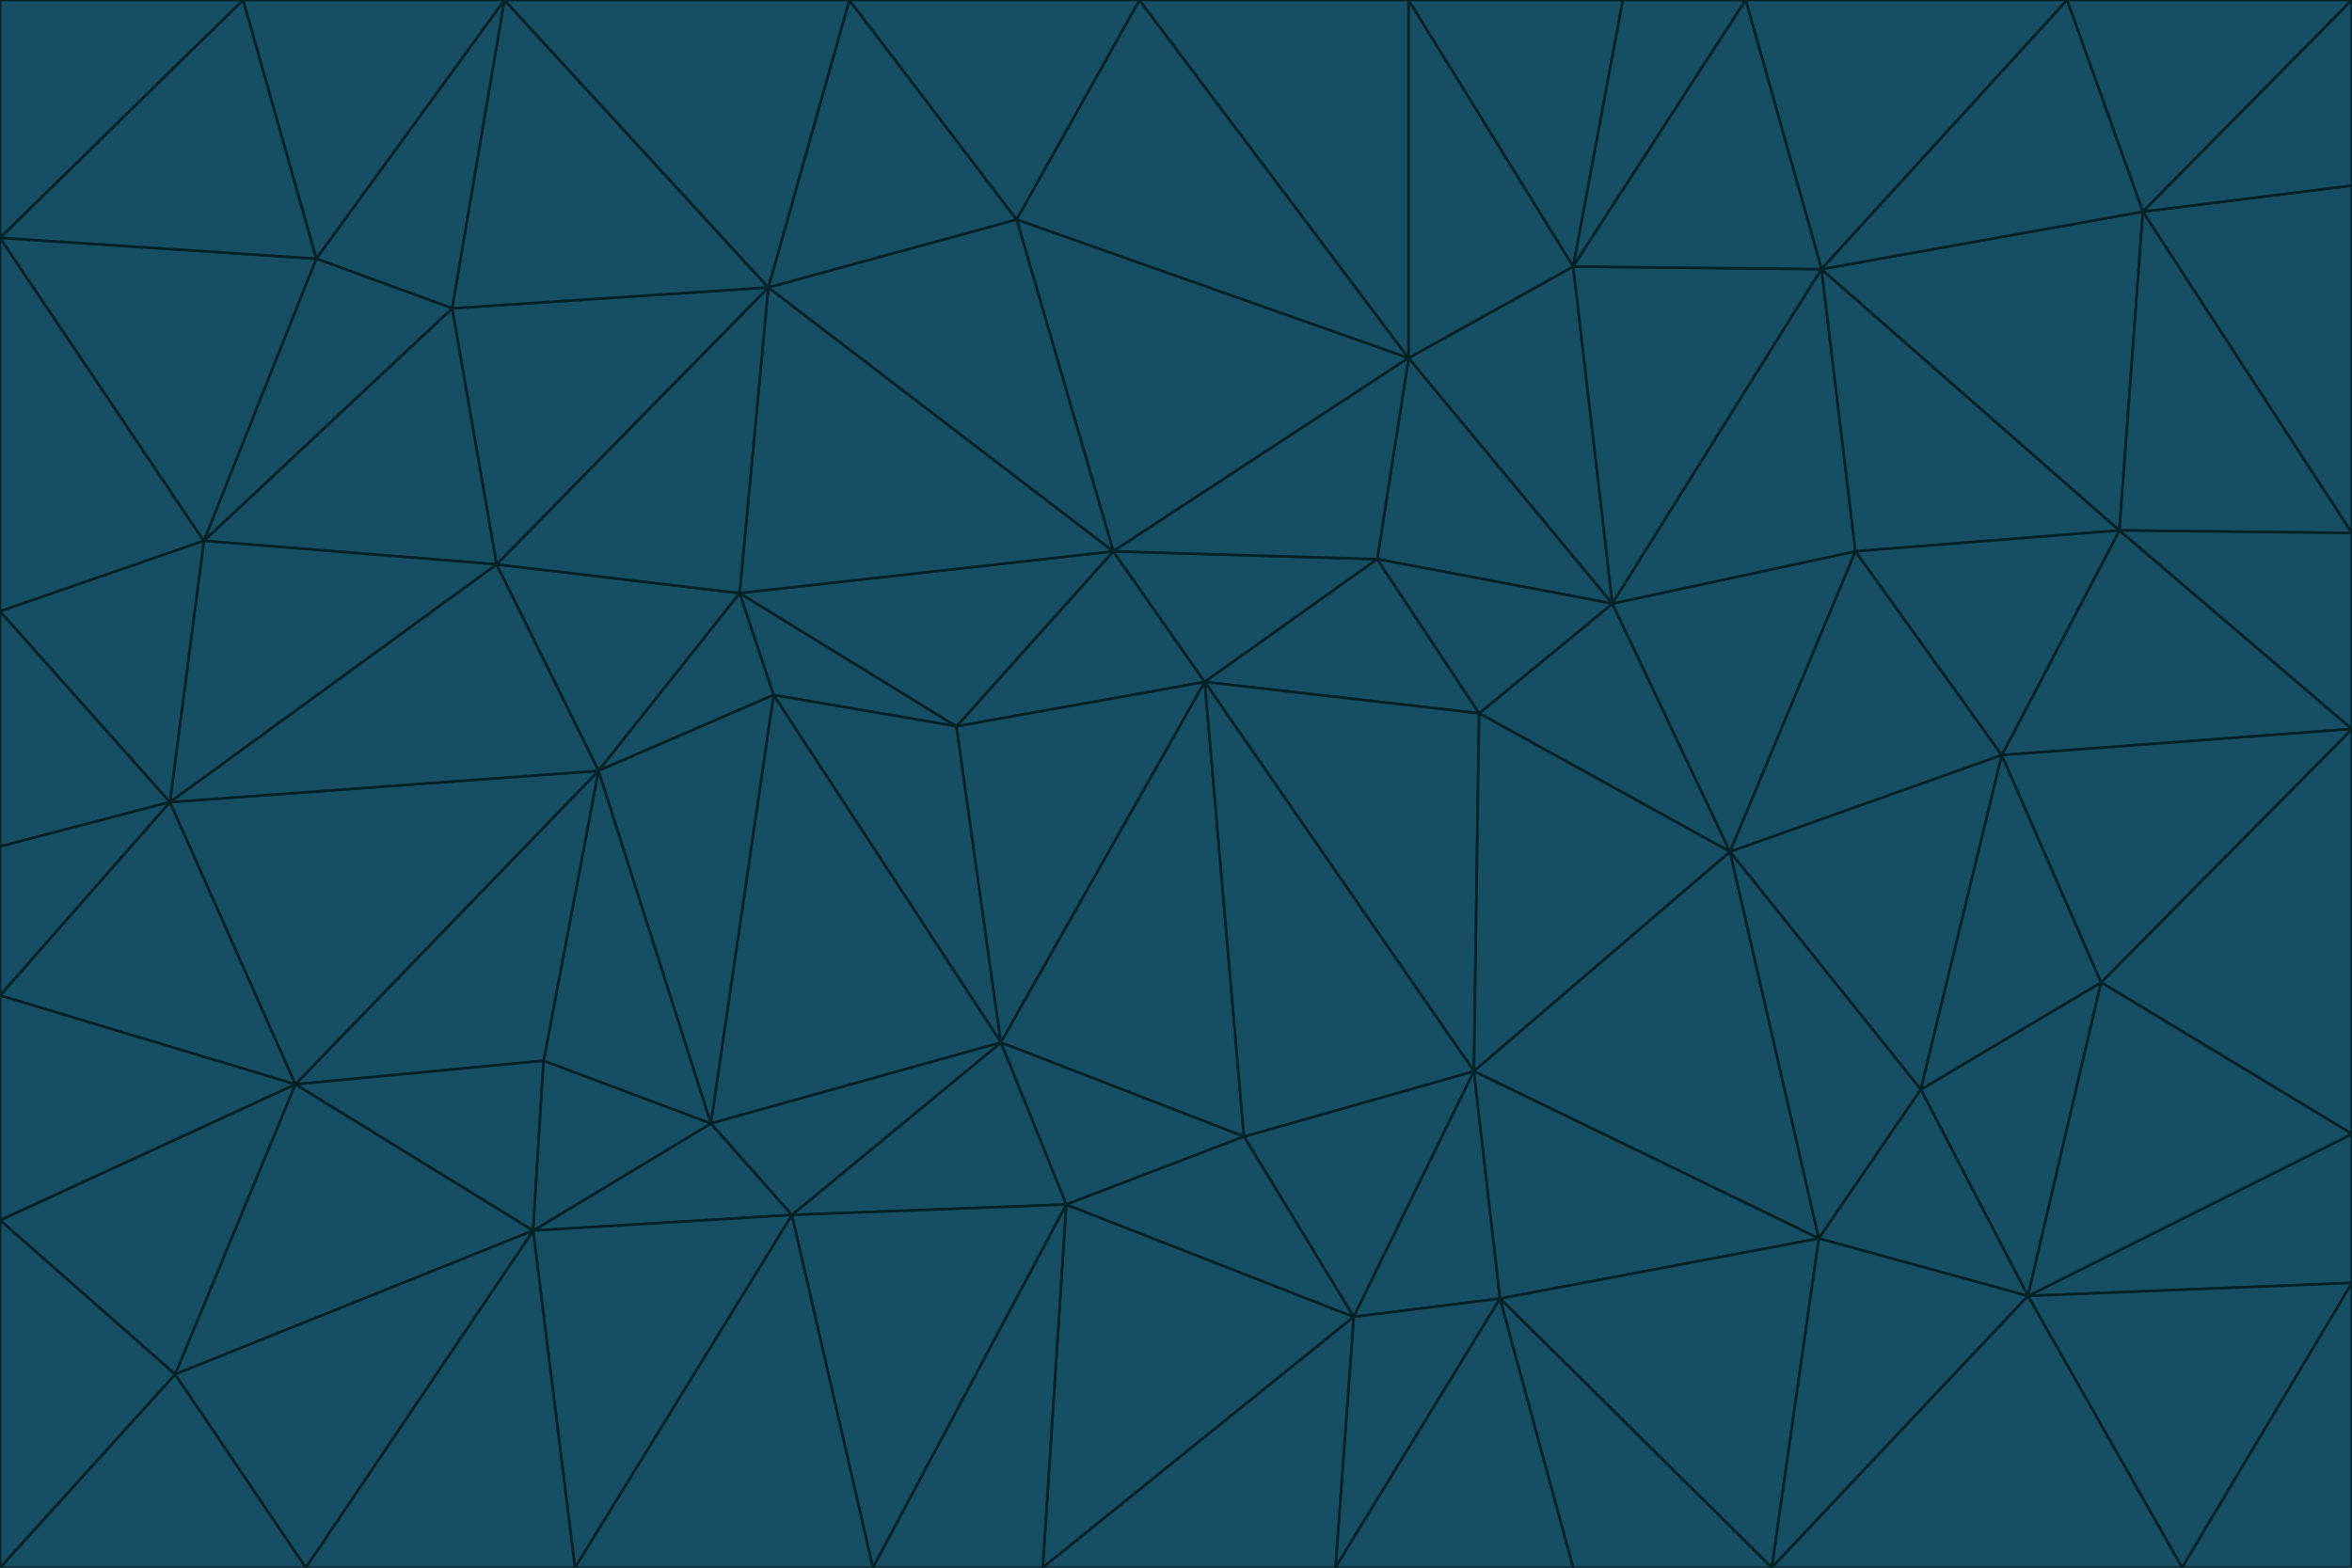 <svg id="visual" viewBox="0 0 900 600" width="900" height="600" xmlns="http://www.w3.org/2000/svg" xmlns:xlink="http://www.w3.org/1999/xlink" version="1.1"><g stroke-width="1" stroke-linejoin="bevel"><path d="M461 261L426 211L366 278Z" fill="#164e63" stroke="#052229"></path><path d="M283 227L296 266L366 278Z" fill="#164e63" stroke="#052229"></path><path d="M461 261L527 214L426 211Z" fill="#164e63" stroke="#052229"></path><path d="M426 211L283 227L366 278Z" fill="#164e63" stroke="#052229"></path><path d="M296 266L383 399L366 278Z" fill="#164e63" stroke="#052229"></path><path d="M366 278L383 399L461 261Z" fill="#164e63" stroke="#052229"></path><path d="M461 261L566 273L527 214Z" fill="#164e63" stroke="#052229"></path><path d="M564 410L566 273L461 261Z" fill="#164e63" stroke="#052229"></path><path d="M539 137L389 84L426 211Z" fill="#164e63" stroke="#052229"></path><path d="M426 211L294 110L283 227Z" fill="#164e63" stroke="#052229"></path><path d="M617 231L539 137L527 214Z" fill="#164e63" stroke="#052229"></path><path d="M527 214L539 137L426 211Z" fill="#164e63" stroke="#052229"></path><path d="M283 227L229 295L296 266Z" fill="#164e63" stroke="#052229"></path><path d="M296 266L272 430L383 399Z" fill="#164e63" stroke="#052229"></path><path d="M190 216L229 295L283 227Z" fill="#164e63" stroke="#052229"></path><path d="M383 399L476 435L461 261Z" fill="#164e63" stroke="#052229"></path><path d="M389 84L294 110L426 211Z" fill="#164e63" stroke="#052229"></path><path d="M383 399L408 461L476 435Z" fill="#164e63" stroke="#052229"></path><path d="M303 465L408 461L383 399Z" fill="#164e63" stroke="#052229"></path><path d="M662 326L617 231L566 273Z" fill="#164e63" stroke="#052229"></path><path d="M566 273L617 231L527 214Z" fill="#164e63" stroke="#052229"></path><path d="M518 504L564 410L476 435Z" fill="#164e63" stroke="#052229"></path><path d="M476 435L564 410L461 261Z" fill="#164e63" stroke="#052229"></path><path d="M229 295L272 430L296 266Z" fill="#164e63" stroke="#052229"></path><path d="M294 110L190 216L283 227Z" fill="#164e63" stroke="#052229"></path><path d="M229 295L208 406L272 430Z" fill="#164e63" stroke="#052229"></path><path d="M272 430L303 465L383 399Z" fill="#164e63" stroke="#052229"></path><path d="M617 231L602 102L539 137Z" fill="#164e63" stroke="#052229"></path><path d="M539 137L436 0L389 84Z" fill="#164e63" stroke="#052229"></path><path d="M113 415L208 406L229 295Z" fill="#164e63" stroke="#052229"></path><path d="M272 430L204 471L303 465Z" fill="#164e63" stroke="#052229"></path><path d="M564 410L662 326L566 273Z" fill="#164e63" stroke="#052229"></path><path d="M617 231L697 103L602 102Z" fill="#164e63" stroke="#052229"></path><path d="M539 0L436 0L539 137Z" fill="#164e63" stroke="#052229"></path><path d="M389 84L325 0L294 110Z" fill="#164e63" stroke="#052229"></path><path d="M399 600L518 504L408 461Z" fill="#164e63" stroke="#052229"></path><path d="M408 461L518 504L476 435Z" fill="#164e63" stroke="#052229"></path><path d="M564 410L696 474L662 326Z" fill="#164e63" stroke="#052229"></path><path d="M436 0L325 0L389 84Z" fill="#164e63" stroke="#052229"></path><path d="M294 110L173 118L190 216Z" fill="#164e63" stroke="#052229"></path><path d="M193 0L173 118L294 110Z" fill="#164e63" stroke="#052229"></path><path d="M113 415L204 471L208 406Z" fill="#164e63" stroke="#052229"></path><path d="M602 102L539 0L539 137Z" fill="#164e63" stroke="#052229"></path><path d="M518 504L574 497L564 410Z" fill="#164e63" stroke="#052229"></path><path d="M208 406L204 471L272 430Z" fill="#164e63" stroke="#052229"></path><path d="M334 600L399 600L408 461Z" fill="#164e63" stroke="#052229"></path><path d="M113 415L229 295L65 307Z" fill="#164e63" stroke="#052229"></path><path d="M662 326L710 211L617 231Z" fill="#164e63" stroke="#052229"></path><path d="M602 102L621 0L539 0Z" fill="#164e63" stroke="#052229"></path><path d="M710 211L697 103L617 231Z" fill="#164e63" stroke="#052229"></path><path d="M193 0L121 99L173 118Z" fill="#164e63" stroke="#052229"></path><path d="M173 118L78 207L190 216Z" fill="#164e63" stroke="#052229"></path><path d="M668 0L621 0L602 102Z" fill="#164e63" stroke="#052229"></path><path d="M65 307L229 295L190 216Z" fill="#164e63" stroke="#052229"></path><path d="M121 99L78 207L173 118Z" fill="#164e63" stroke="#052229"></path><path d="M325 0L193 0L294 110Z" fill="#164e63" stroke="#052229"></path><path d="M334 600L408 461L303 465Z" fill="#164e63" stroke="#052229"></path><path d="M518 504L511 600L574 497Z" fill="#164e63" stroke="#052229"></path><path d="M334 600L303 465L220 600Z" fill="#164e63" stroke="#052229"></path><path d="M78 207L65 307L190 216Z" fill="#164e63" stroke="#052229"></path><path d="M220 600L303 465L204 471Z" fill="#164e63" stroke="#052229"></path><path d="M399 600L511 600L518 504Z" fill="#164e63" stroke="#052229"></path><path d="M662 326L766 289L710 211Z" fill="#164e63" stroke="#052229"></path><path d="M710 211L811 203L697 103Z" fill="#164e63" stroke="#052229"></path><path d="M735 417L766 289L662 326Z" fill="#164e63" stroke="#052229"></path><path d="M696 474L564 410L574 497Z" fill="#164e63" stroke="#052229"></path><path d="M678 600L696 474L574 497Z" fill="#164e63" stroke="#052229"></path><path d="M696 474L735 417L662 326Z" fill="#164e63" stroke="#052229"></path><path d="M791 0L668 0L697 103Z" fill="#164e63" stroke="#052229"></path><path d="M697 103L668 0L602 102Z" fill="#164e63" stroke="#052229"></path><path d="M511 600L602 600L574 497Z" fill="#164e63" stroke="#052229"></path><path d="M117 600L220 600L204 471Z" fill="#164e63" stroke="#052229"></path><path d="M900 279L811 203L766 289Z" fill="#164e63" stroke="#052229"></path><path d="M766 289L811 203L710 211Z" fill="#164e63" stroke="#052229"></path><path d="M776 496L804 376L735 417Z" fill="#164e63" stroke="#052229"></path><path d="M735 417L804 376L766 289Z" fill="#164e63" stroke="#052229"></path><path d="M776 496L735 417L696 474Z" fill="#164e63" stroke="#052229"></path><path d="M193 0L93 0L121 99Z" fill="#164e63" stroke="#052229"></path><path d="M0 91L0 234L78 207Z" fill="#164e63" stroke="#052229"></path><path d="M78 207L0 234L65 307Z" fill="#164e63" stroke="#052229"></path><path d="M0 91L78 207L121 99Z" fill="#164e63" stroke="#052229"></path><path d="M65 307L0 381L113 415Z" fill="#164e63" stroke="#052229"></path><path d="M113 415L67 526L204 471Z" fill="#164e63" stroke="#052229"></path><path d="M0 234L0 324L65 307Z" fill="#164e63" stroke="#052229"></path><path d="M0 324L0 381L65 307Z" fill="#164e63" stroke="#052229"></path><path d="M602 600L678 600L574 497Z" fill="#164e63" stroke="#052229"></path><path d="M678 600L776 496L696 474Z" fill="#164e63" stroke="#052229"></path><path d="M0 467L67 526L113 415Z" fill="#164e63" stroke="#052229"></path><path d="M93 0L0 91L121 99Z" fill="#164e63" stroke="#052229"></path><path d="M811 203L820 81L697 103Z" fill="#164e63" stroke="#052229"></path><path d="M900 204L820 81L811 203Z" fill="#164e63" stroke="#052229"></path><path d="M67 526L117 600L204 471Z" fill="#164e63" stroke="#052229"></path><path d="M820 81L791 0L697 103Z" fill="#164e63" stroke="#052229"></path><path d="M0 381L0 467L113 415Z" fill="#164e63" stroke="#052229"></path><path d="M67 526L0 600L117 600Z" fill="#164e63" stroke="#052229"></path><path d="M93 0L0 0L0 91Z" fill="#164e63" stroke="#052229"></path><path d="M900 434L900 279L804 376Z" fill="#164e63" stroke="#052229"></path><path d="M804 376L900 279L766 289Z" fill="#164e63" stroke="#052229"></path><path d="M820 81L900 0L791 0Z" fill="#164e63" stroke="#052229"></path><path d="M900 279L900 204L811 203Z" fill="#164e63" stroke="#052229"></path><path d="M900 491L900 434L776 496Z" fill="#164e63" stroke="#052229"></path><path d="M776 496L900 434L804 376Z" fill="#164e63" stroke="#052229"></path><path d="M900 204L900 71L820 81Z" fill="#164e63" stroke="#052229"></path><path d="M0 467L0 600L67 526Z" fill="#164e63" stroke="#052229"></path><path d="M835 600L900 491L776 496Z" fill="#164e63" stroke="#052229"></path><path d="M678 600L835 600L776 496Z" fill="#164e63" stroke="#052229"></path><path d="M900 71L900 0L820 81Z" fill="#164e63" stroke="#052229"></path><path d="M835 600L900 600L900 491Z" fill="#164e63" stroke="#052229"></path></g></svg>